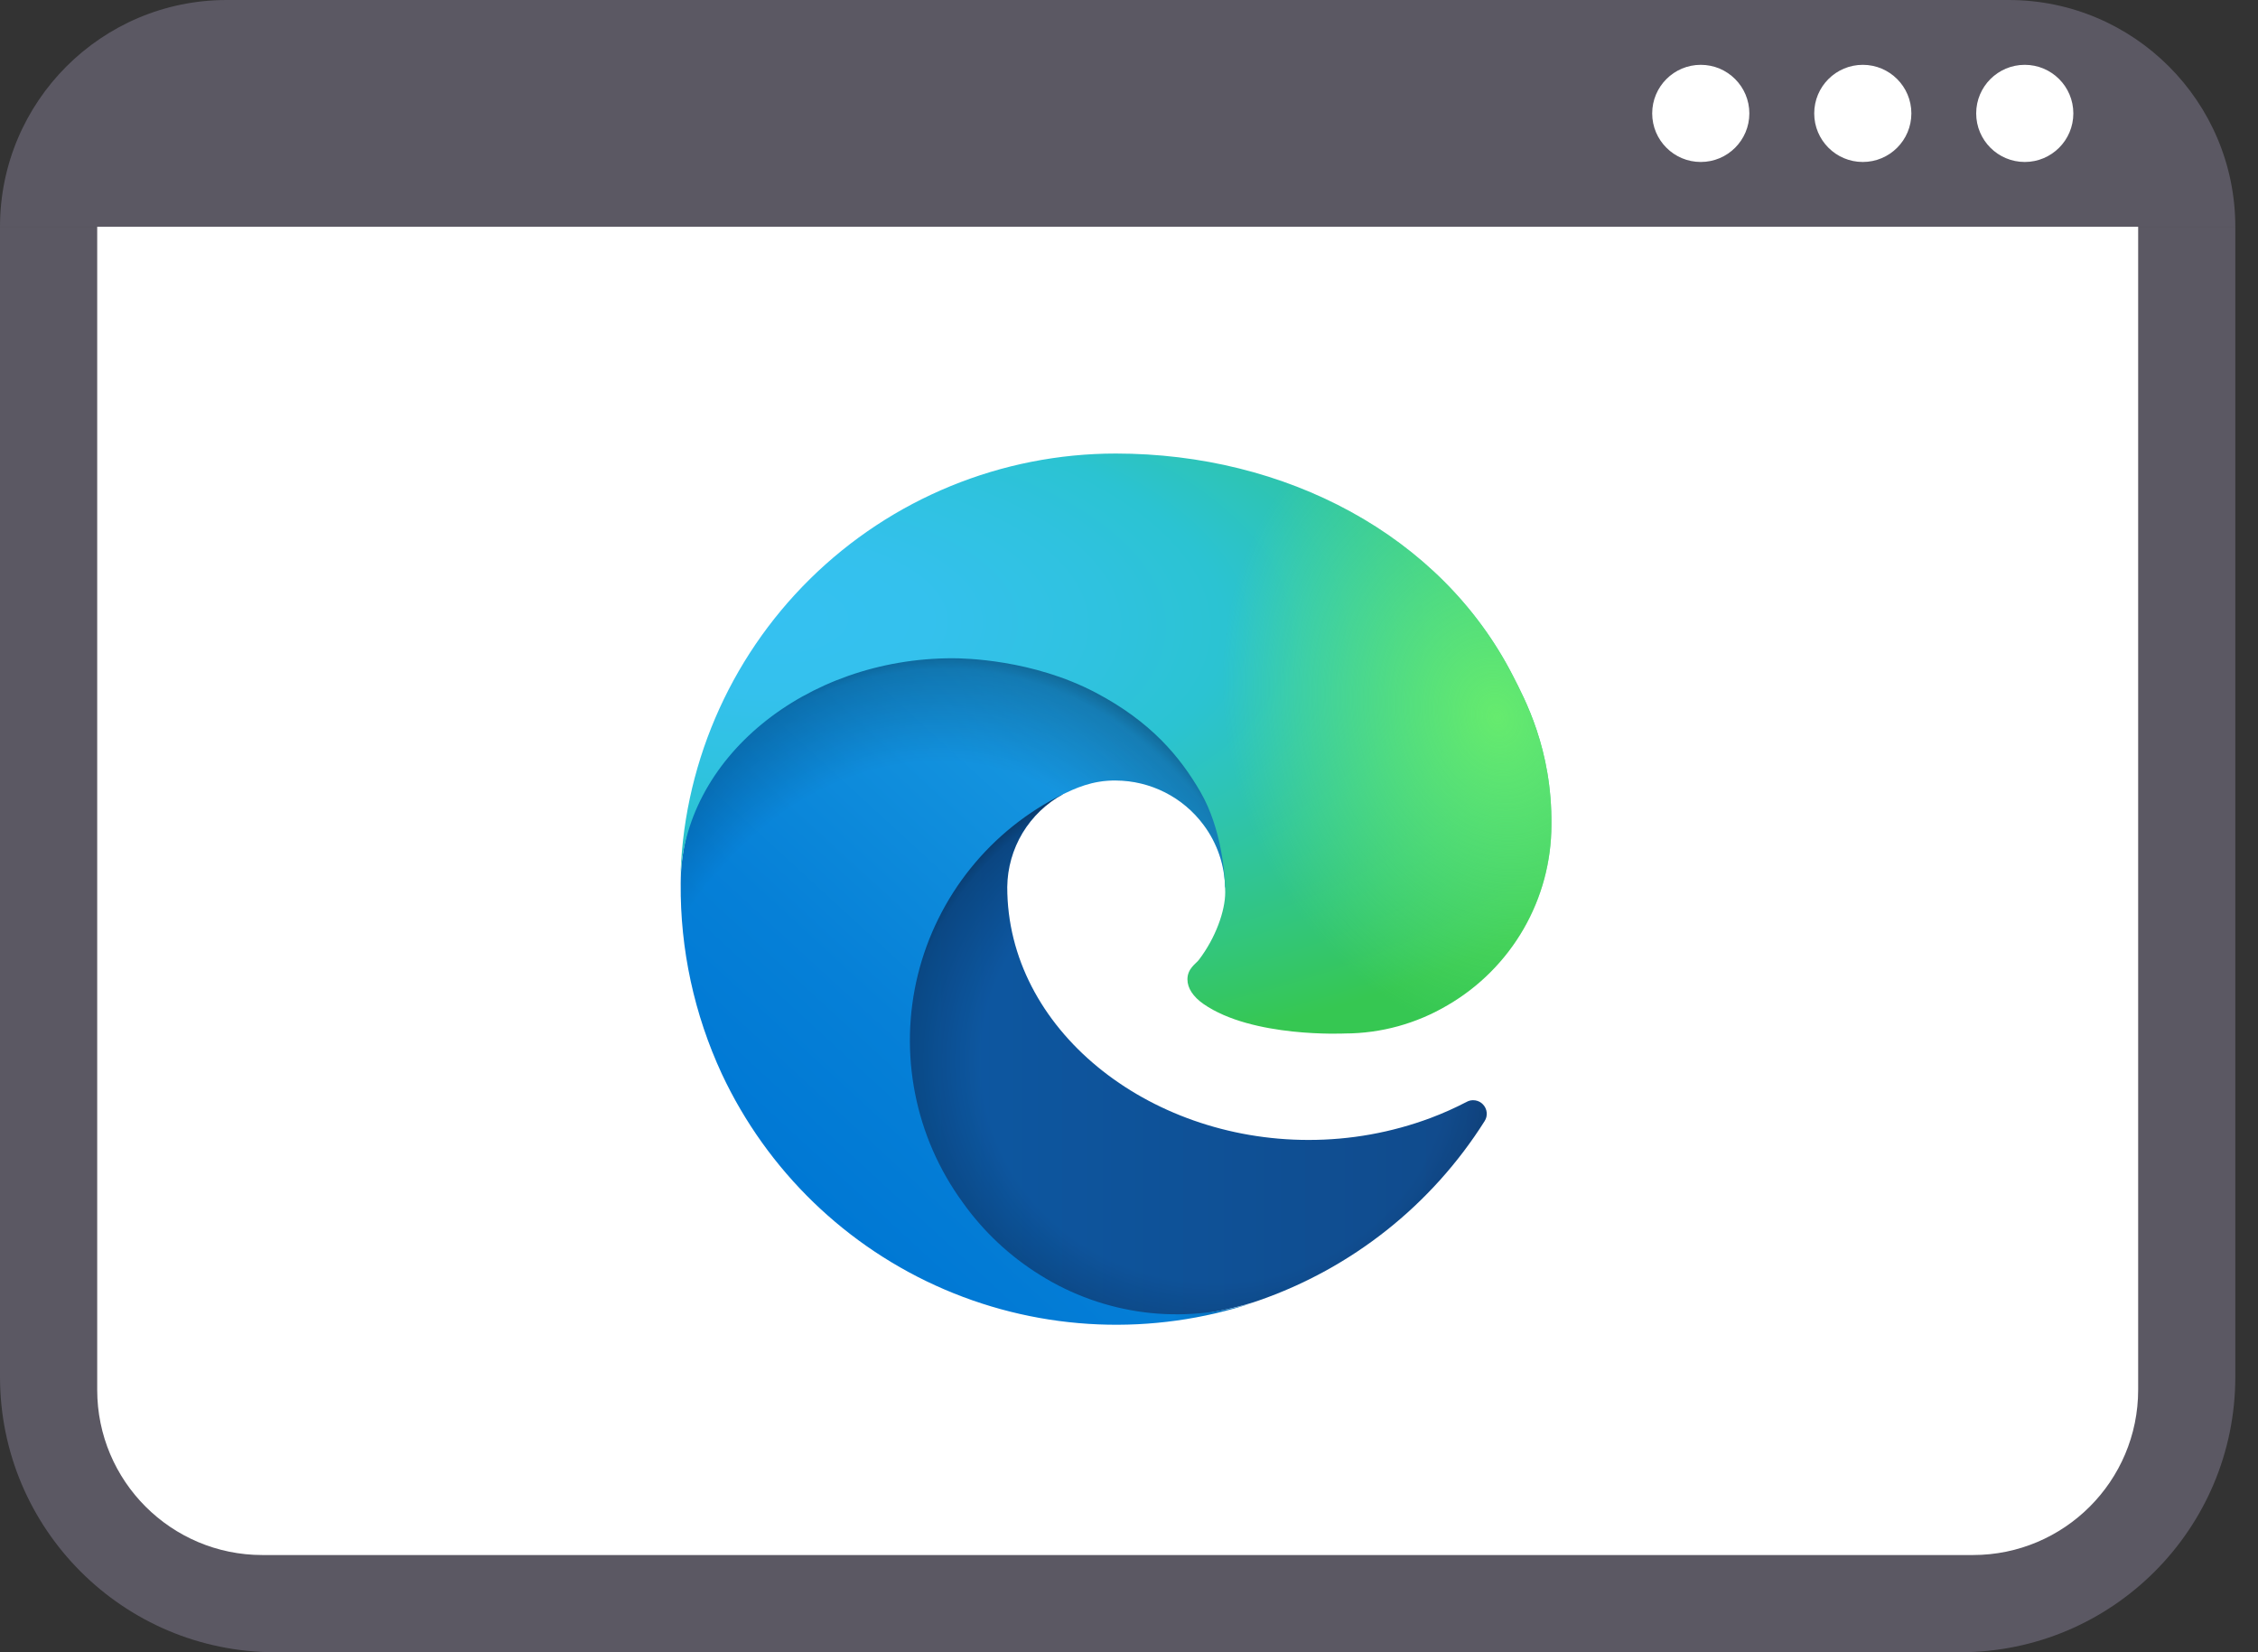 <svg width="41" height="30" viewBox="0 0 41 30" fill="none" xmlns="http://www.w3.org/2000/svg">
<rect x="0" y="0" width="41" height="30" fill="#333333" stroke="none"/>
<path d="M0 4.118C0 1.844 1.844 0 4.118 0H36.471C38.745 0 40.588 1.844 40.588 4.118H0Z" fill="#5B5863"/>
<circle cx="36.765" cy="2.059" r="0.882" fill="white"/>
<circle cx="33.824" cy="2.059" r="0.882" fill="white"/>
<circle cx="30.882" cy="2.059" r="0.882" fill="white"/>
<path d="M0 4.118H40.588V25C40.588 27.761 38.35 30 35.588 30H5C2.239 30 0 27.762 0 25V4.118Z" fill="#5B5863"/>
<path d="M1.765 4.118H38.824V25.235C38.824 26.892 37.48 28.235 35.824 28.235H4.765C3.108 28.235 1.765 26.892 1.765 25.235V4.118Z" fill="white"/>
<path d="M26.629 20.008C26.418 20.118 26.2 20.215 25.977 20.299C25.268 20.564 24.517 20.699 23.759 20.698C20.836 20.698 18.289 18.687 18.289 16.106C18.293 15.76 18.389 15.421 18.567 15.124C18.746 14.828 19 14.584 19.304 14.419C16.66 14.53 15.98 17.285 15.98 18.9C15.98 23.465 20.187 23.927 21.093 23.927C21.582 23.927 22.319 23.785 22.762 23.645L22.843 23.618C24.545 23.03 25.996 21.879 26.957 20.356C26.987 20.31 27 20.255 26.995 20.2C26.989 20.145 26.966 20.094 26.928 20.054C26.891 20.014 26.841 19.988 26.787 19.98C26.732 19.971 26.677 19.981 26.629 20.008Z" fill="url(#paint0_linear)"/>
<path opacity="0.35" d="M26.629 20.008C26.418 20.118 26.2 20.215 25.977 20.299C25.268 20.564 24.517 20.699 23.759 20.698C20.836 20.698 18.289 18.687 18.289 16.106C18.293 15.76 18.389 15.421 18.567 15.124C18.746 14.828 19 14.584 19.304 14.419C16.66 14.53 15.98 17.285 15.98 18.9C15.98 23.465 20.187 23.927 21.093 23.927C21.582 23.927 22.319 23.785 22.762 23.645L22.843 23.618C24.545 23.03 25.996 21.879 26.957 20.356C26.987 20.31 27 20.255 26.995 20.2C26.989 20.145 26.966 20.094 26.928 20.054C26.891 20.014 26.841 19.988 26.787 19.98C26.732 19.971 26.677 19.981 26.629 20.008Z" fill="url(#paint1_radial)"/>
<path d="M18.886 23.151C18.334 22.809 17.857 22.361 17.481 21.833C17.052 21.245 16.756 20.571 16.616 19.857C16.475 19.143 16.492 18.407 16.666 17.701C16.84 16.995 17.166 16.335 17.622 15.768C18.078 15.201 18.652 14.74 19.305 14.419C19.498 14.328 19.827 14.164 20.265 14.172C20.574 14.174 20.878 14.248 21.153 14.387C21.428 14.526 21.668 14.728 21.852 14.975C22.102 15.308 22.239 15.712 22.245 16.128C22.245 16.115 23.757 11.21 17.303 11.21C14.59 11.21 12.36 13.784 12.36 16.042C12.349 17.236 12.605 18.418 13.108 19.502C13.931 21.257 15.369 22.649 17.15 23.413C18.931 24.177 20.931 24.261 22.77 23.648C22.126 23.851 21.446 23.912 20.776 23.827C20.107 23.741 19.463 23.512 18.891 23.154L18.886 23.151Z" fill="url(#paint2_linear)"/>
<path opacity="0.41" d="M18.886 23.151C18.334 22.809 17.857 22.361 17.481 21.833C17.052 21.245 16.756 20.571 16.616 19.857C16.475 19.143 16.492 18.407 16.666 17.701C16.84 16.995 17.166 16.335 17.622 15.768C18.078 15.201 18.652 14.74 19.305 14.419C19.498 14.328 19.827 14.164 20.265 14.172C20.574 14.174 20.878 14.248 21.153 14.387C21.428 14.526 21.668 14.728 21.852 14.975C22.102 15.308 22.239 15.712 22.245 16.128C22.245 16.115 23.757 11.21 17.303 11.21C14.59 11.21 12.36 13.784 12.36 16.042C12.349 17.236 12.605 18.418 13.108 19.502C13.931 21.257 15.369 22.649 17.15 23.413C18.931 24.177 20.931 24.261 22.77 23.648C22.126 23.851 21.446 23.912 20.776 23.827C20.107 23.741 19.463 23.512 18.891 23.154L18.886 23.151Z" fill="url(#paint3_radial)"/>
<path d="M21.765 17.433C21.715 17.497 21.561 17.587 21.561 17.782C21.561 17.943 21.666 18.099 21.852 18.229C22.741 18.847 24.416 18.765 24.42 18.765C25.078 18.764 25.724 18.585 26.29 18.249C26.861 17.916 27.335 17.439 27.665 16.866C27.995 16.293 28.169 15.643 28.17 14.982C28.186 13.598 27.676 12.677 27.47 12.269C26.16 9.708 23.334 8.235 20.261 8.235C18.183 8.235 16.188 9.053 14.708 10.512C13.228 11.971 12.382 13.954 12.353 16.032C12.383 13.775 14.627 11.952 17.296 11.952C17.512 11.952 18.745 11.973 19.891 12.574C20.9 13.104 21.429 13.744 21.797 14.379C22.178 15.038 22.247 15.871 22.247 16.202C22.247 16.534 22.077 17.026 21.765 17.433Z" fill="url(#paint4_radial)"/>
<path d="M21.765 17.433C21.715 17.497 21.561 17.587 21.561 17.782C21.561 17.943 21.666 18.099 21.852 18.229C22.741 18.847 24.416 18.765 24.42 18.765C25.078 18.764 25.724 18.585 26.29 18.249C26.861 17.916 27.335 17.439 27.665 16.866C27.995 16.293 28.169 15.643 28.17 14.982C28.186 13.598 27.676 12.677 27.47 12.269C26.16 9.708 23.334 8.235 20.261 8.235C18.183 8.235 16.188 9.053 14.708 10.512C13.228 11.971 12.382 13.954 12.353 16.032C12.383 13.775 14.627 11.952 17.296 11.952C17.512 11.952 18.745 11.973 19.891 12.574C20.9 13.104 21.429 13.744 21.797 14.379C22.178 15.038 22.247 15.871 22.247 16.202C22.247 16.534 22.077 17.026 21.765 17.433Z" fill="url(#paint5_radial)"/>
<defs>
<linearGradient id="paint0_linear" x1="15.98" y1="19.174" x2="26.999" y2="19.174" gradientUnits="userSpaceOnUse">
<stop stop-color="#0C59A4"/>
<stop offset="1" stop-color="#114A8B"/>
</linearGradient>
<radialGradient id="paint1_radial" cx="0" cy="0" r="1" gradientUnits="userSpaceOnUse" gradientTransform="translate(22.066 19.261) scale(5.893 5.598)">
<stop offset="0.72" stop-opacity="0"/>
<stop offset="0.95" stop-opacity="0.53"/>
<stop offset="1"/>
</radialGradient>
<linearGradient id="paint2_linear" x1="21.79" y1="14.395" x2="14.908" y2="21.891" gradientUnits="userSpaceOnUse">
<stop stop-color="#1B9DE2"/>
<stop offset="0.16" stop-color="#1595DF"/>
<stop offset="0.67" stop-color="#0680D7"/>
<stop offset="1" stop-color="#0078D4"/>
</linearGradient>
<radialGradient id="paint3_radial" cx="0" cy="0" r="1" gradientUnits="userSpaceOnUse" gradientTransform="translate(16.715 20.531) rotate(-81.384) scale(8.861 7.159)">
<stop offset="0.76" stop-opacity="0"/>
<stop offset="0.95" stop-opacity="0.5"/>
<stop offset="1"/>
</radialGradient>
<radialGradient id="paint4_radial" cx="0" cy="0" r="1" gradientUnits="userSpaceOnUse" gradientTransform="translate(13.951 11.162) rotate(92.291) scale(12.517 26.658)">
<stop stop-color="#35C1F1"/>
<stop offset="0.11" stop-color="#34C1ED"/>
<stop offset="0.23" stop-color="#2FC2DF"/>
<stop offset="0.31" stop-color="#2BC3D2"/>
<stop offset="0.67" stop-color="#36C752"/>
</radialGradient>
<radialGradient id="paint5_radial" cx="0" cy="0" r="1" gradientUnits="userSpaceOnUse" gradientTransform="translate(27.186 13.018) rotate(73.74) scale(6.014 4.891)">
<stop stop-color="#66EB6E"/>
<stop offset="1" stop-color="#66EB6E" stop-opacity="0"/>
</radialGradient>
</defs>
</svg>
